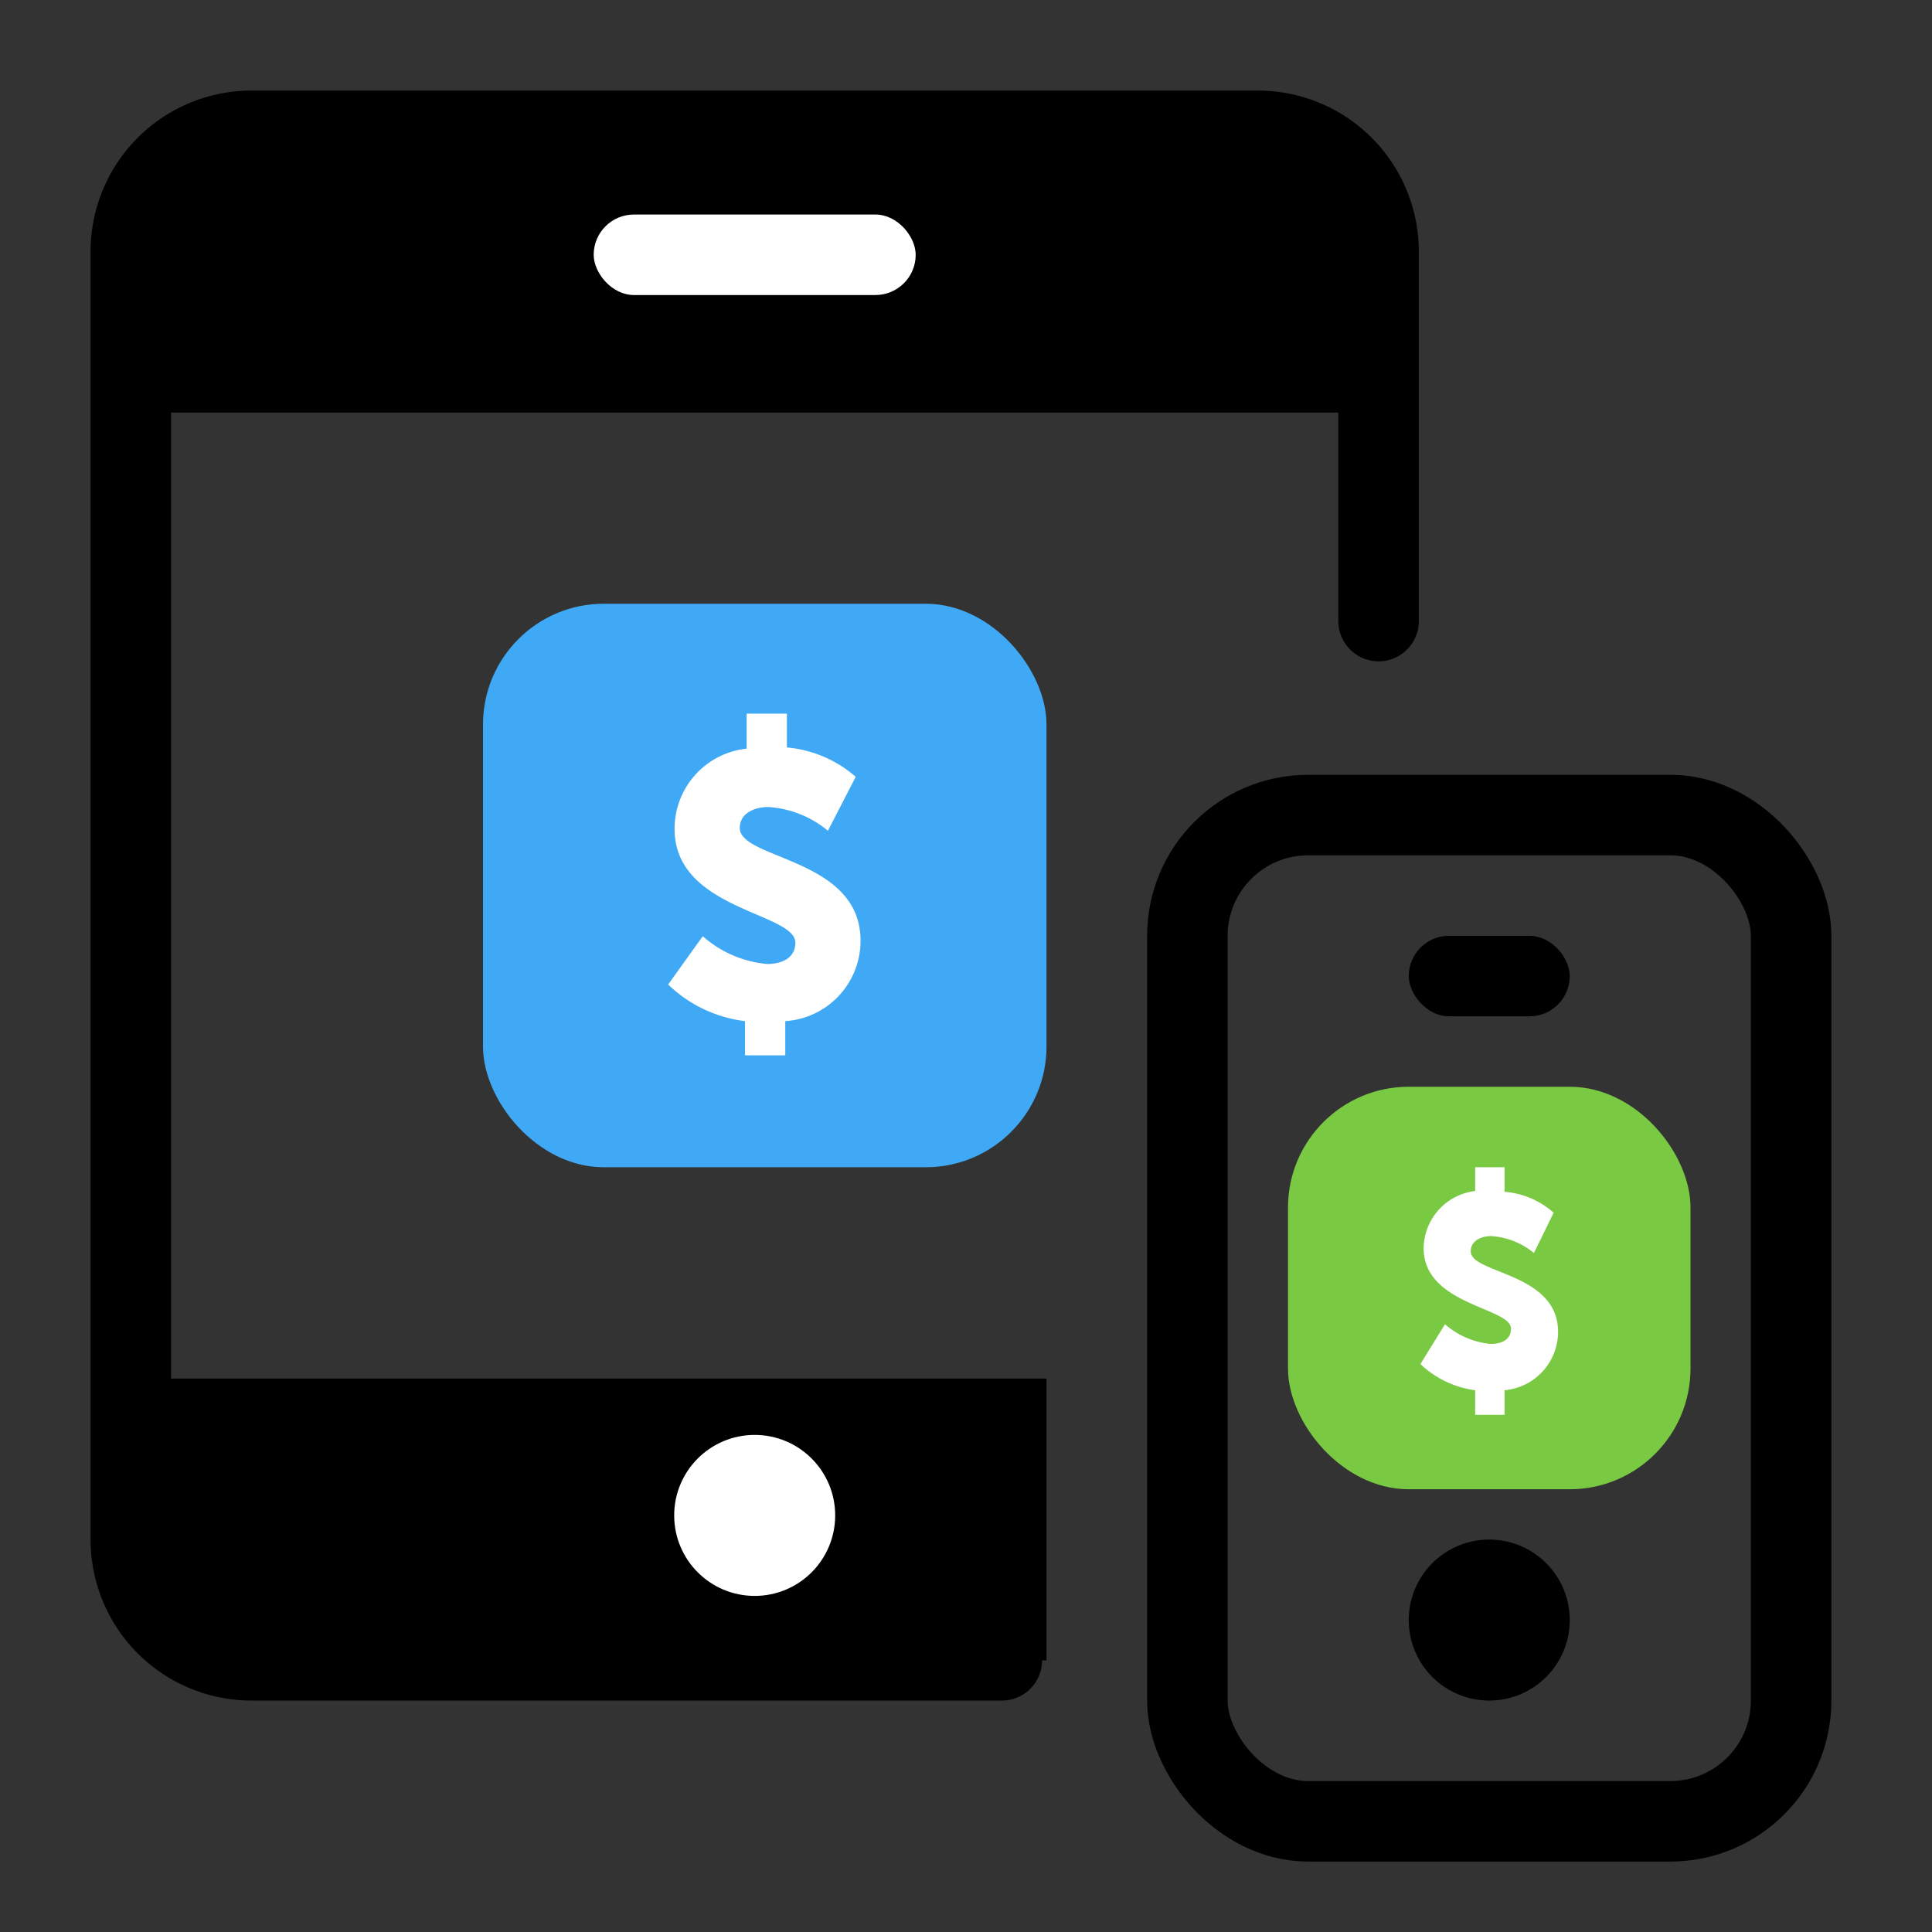 <svg id="Layer_1" data-name="Layer 1" xmlns="http://www.w3.org/2000/svg" viewBox="0 0 48 48">
  <rect x="0" y="0" width="48" height="48" fill="#333333" stroke="none"/>
  <defs>
    <style>
      .cls-1 {
        fill: none;
        stroke: #000;
        stroke-linecap: round;
        stroke-linejoin: round;
        stroke-width: 2px;
      }

      .cls-2 {
        fill: #fff;
      }

      .cls-3 {
        fill: #7ac943;
      }

      .cls-4 {
        fill: #3fa9f5;
      }
    </style>
  </defs>
  <title>icon-mobile</title>
  <path d="M6.25,3.25h25a3,3,0,0,1,3,3v4a0,0,0,0,1,0,0h-31a0,0,0,0,1,0,0v-4A3,3,0,0,1,6.25,3.25Z"/>
  <path d="M3.25,34.25H26a0,0,0,0,1,0,0v7a0,0,0,0,1,0,0H6.25a3,3,0,0,1-3-3v-4a0,0,0,0,1,0,0Z"/>
  <g>
    <rect class="cls-1" x="29.5" y="20.25" width="15" height="25" rx="3" ry="3"/>
    <rect x="35" y="23.25" width="4" height="2" rx="1" ry="1"/>
    <circle cx="37" cy="40.25" r="2"/>
  </g>
  <g>
    <path class="cls-1" d="M34.25,15.43V6.25a3,3,0,0,0-3-3h-25a3,3,0,0,0-3,3v32a3,3,0,0,0,3,3H24.89"/>
    <rect class="cls-2" x="14.75" y="5.33" width="8" height="2" rx="1" ry="1"/>
    <circle class="cls-2" cx="18.75" cy="37.65" r="2"/>
  </g>
  <g>
    <rect class="cls-3" x="32" y="27" width="10" height="10" rx="3" ry="3"/>
    <path class="cls-2" d="M35.9,32.9a2,2,0,0,0,1.14.49c.24,0,.5-.09.5-.38,0-.53-2.17-.58-2.17-2a1.45,1.45,0,0,1,1.28-1.42V29h.73v.61a2.08,2.08,0,0,1,1.22.52l-.49,1a1.86,1.86,0,0,0-1.06-.42c-.24,0-.51.11-.51.38,0,.56,2.17.52,2.17,2a1.46,1.46,0,0,1-1.33,1.45v.61h-.73v-.61a2.44,2.44,0,0,1-1.36-.65Z"/>
  </g>
  <g>
    <rect class="cls-4" x="12" y="15" width="14" height="14" rx="3" ry="3"/>
    <path class="cls-2" d="M17.46,23.26a2.78,2.78,0,0,0,1.6.69c.34,0,.7-.13.7-.53,0-.75-3-.81-3-2.82a2,2,0,0,1,1.79-2v-.87h1v.84a3,3,0,0,1,1.71.73l-.69,1.34a2.58,2.58,0,0,0-1.48-.59c-.34,0-.71.15-.71.52,0,.79,3,.74,3,2.8a2,2,0,0,1-1.87,2v.85h-1v-.85a3.33,3.33,0,0,1-1.91-.91Z"/>
  </g>
</svg>
